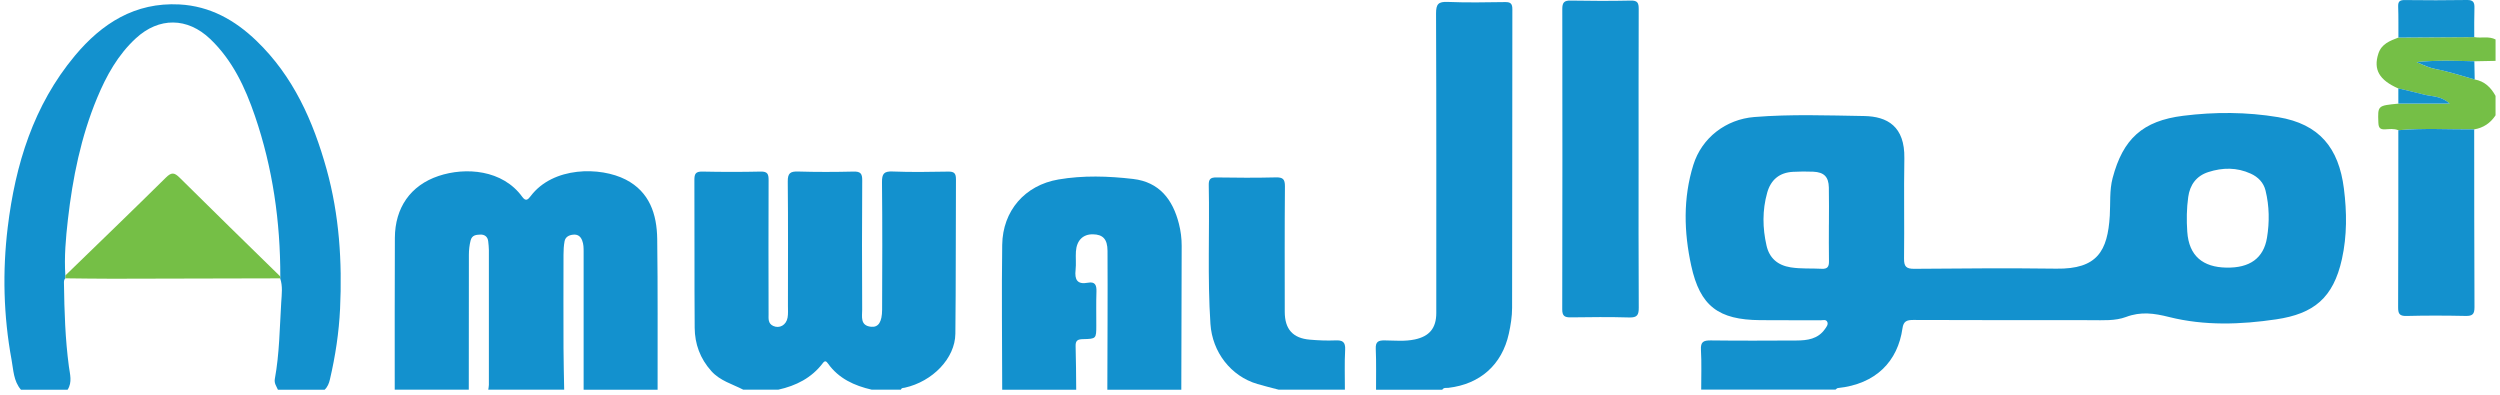 <svg width="373" height="59" viewBox="0 0 373 59" fill="none" xmlns="http://www.w3.org/2000/svg">
<g clip-path="url(#clip0_1_378)">
<path d="M253.819 58.14C253.819 56.157 253.893 54.169 253.781 52.193C253.711 50.985 254.176 50.779 255.253 50.791C259.51 50.845 263.772 50.822 268.029 50.803C269.656 50.795 271.233 50.586 272.271 49.11C272.48 48.812 272.794 48.447 272.647 48.064C272.465 47.603 271.977 47.789 271.616 47.789C268.614 47.773 265.616 47.789 262.613 47.766C256.411 47.715 253.649 45.697 252.328 39.626C251.243 34.645 251.1 29.566 252.646 24.607C253.908 20.551 257.507 17.801 261.738 17.46C267.2 17.018 272.67 17.223 278.132 17.312C281.596 17.371 284.21 18.858 284.129 23.619C284.04 28.597 284.148 33.583 284.083 38.561C284.067 39.766 284.4 40.118 285.617 40.107C292.683 40.045 299.749 39.99 306.815 40.084C312.924 40.169 314.458 37.449 314.78 32.188C314.892 30.313 314.718 28.415 315.202 26.571C316.748 20.71 319.688 18.029 325.735 17.274C330.45 16.685 335.191 16.697 339.898 17.479C346.062 18.506 348.944 22.073 349.711 28.136C350.157 31.662 350.184 35.171 349.417 38.646C348.13 44.473 345.198 46.816 339.616 47.645C334.304 48.436 328.892 48.618 323.639 47.301C321.389 46.735 319.425 46.456 317.197 47.293C315.597 47.893 313.776 47.773 312.033 47.769C303.177 47.758 294.321 47.781 285.462 47.738C284.478 47.734 283.997 47.94 283.85 48.982C283.157 53.894 279.903 57.311 274.192 57.9C274.076 57.911 273.972 58.051 273.863 58.128H253.819V58.14ZM332.174 39.925C335.641 40.006 337.733 38.538 338.236 35.466C338.62 33.126 338.589 30.751 338.019 28.431C337.729 27.241 336.915 26.409 335.807 25.905C333.739 24.96 331.616 24.983 329.481 25.672C327.672 26.253 326.727 27.613 326.483 29.391C326.247 31.1 326.219 32.82 326.34 34.575C326.584 38.205 328.691 39.867 332.174 39.928V39.925ZM272.875 33.486C272.875 31.65 272.906 29.81 272.864 27.974C272.829 26.378 272.147 25.696 270.551 25.618C269.54 25.572 268.517 25.583 267.506 25.638C265.499 25.746 264.209 26.811 263.663 28.756C262.927 31.375 262.966 34.021 263.566 36.643C263.992 38.507 265.217 39.58 267.173 39.89C268.719 40.134 270.26 40.018 271.802 40.103C272.647 40.149 272.895 39.793 272.883 38.999C272.848 37.163 272.871 35.322 272.871 33.486H272.875Z" fill="#1391CE"/>
<path d="M58.894 58.14C58.894 50.593 58.879 43.047 58.914 35.501C58.933 30.999 61.242 27.656 65.437 26.253C69.462 24.905 74.987 25.312 77.923 29.372C78.45 30.1 78.775 29.786 79.174 29.26C82.525 24.824 89.576 24.851 93.361 26.796C96.921 28.628 98.006 31.964 98.056 35.648C98.157 43.144 98.102 50.644 98.114 58.144H87.077C87.077 51.283 87.077 44.422 87.077 37.565C87.077 36.988 87.077 36.43 86.853 35.861C86.593 35.206 86.151 34.95 85.516 35.012C84.904 35.071 84.358 35.342 84.234 35.996C84.11 36.655 84.075 37.341 84.075 38.011C84.063 42.648 84.059 47.285 84.075 51.922C84.083 53.995 84.141 56.067 84.176 58.14H72.848C72.879 57.904 72.941 57.667 72.941 57.427C72.945 50.721 72.949 44.015 72.941 37.31C72.941 36.876 72.883 36.446 72.841 36.012C72.771 35.299 72.275 34.97 71.655 35.001C71.078 35.028 70.423 35.047 70.214 35.88C70.036 36.593 69.958 37.294 69.958 38.019C69.958 44.724 69.951 51.43 69.943 58.136H58.906L58.894 58.14Z" fill="#1391CE"/>
<path d="M110.894 58.14C109.259 57.296 107.435 56.823 106.125 55.359C104.459 53.499 103.665 51.322 103.646 48.901C103.592 41.552 103.638 34.203 103.603 26.854C103.599 25.94 103.793 25.58 104.789 25.599C107.69 25.661 110.596 25.665 113.497 25.599C114.508 25.576 114.679 25.967 114.675 26.866C114.644 33.537 114.66 40.212 114.671 46.882C114.671 47.541 114.567 48.258 115.361 48.63C116.29 49.063 117.305 48.517 117.507 47.39C117.608 46.824 117.561 46.232 117.561 45.654C117.561 39.464 117.6 33.277 117.534 27.087C117.522 25.843 117.902 25.556 119.08 25.591C121.834 25.677 124.596 25.665 127.351 25.599C128.373 25.576 128.652 25.882 128.644 26.897C128.598 33.328 128.606 39.758 128.637 46.189C128.641 47.227 128.296 48.587 129.969 48.754C131.066 48.862 131.604 48.045 131.612 46.193C131.639 39.859 131.658 33.525 131.593 27.191C131.581 25.924 131.883 25.533 133.189 25.587C135.943 25.7 138.705 25.649 141.459 25.603C142.331 25.587 142.633 25.831 142.629 26.738C142.583 34.424 142.629 42.114 142.54 49.8C142.498 53.464 139.139 56.92 134.998 57.842C134.769 57.892 134.506 57.834 134.421 58.14H130.062C127.467 57.54 125.135 56.49 123.531 54.231C123.279 53.875 123.078 53.766 122.772 54.169C121.09 56.389 118.774 57.555 116.116 58.14H110.886H110.894Z" fill="#1391CE"/>
<path d="M3.121 58.14C2.013 56.85 2.005 55.192 1.723 53.666C0.518 47.118 0.355 40.494 1.153 33.912C2.288 24.561 4.996 15.724 11.159 8.329C15.188 3.494 20.147 0.317 26.764 0.662C31.335 0.902 35.066 3.006 38.273 6.097C43.763 11.382 46.73 18.068 48.733 25.27C50.623 32.08 51.065 39.045 50.739 46.057C50.573 49.609 50.035 53.146 49.221 56.621C49.093 57.175 48.88 57.729 48.438 58.144H41.465C41.248 57.632 40.888 57.199 41.004 56.544C41.698 52.759 41.725 48.912 41.961 45.085C42.035 43.911 42.201 42.698 41.802 41.529C41.818 41.439 41.822 41.35 41.822 41.257C41.833 33.072 40.694 25.064 38.037 17.301C36.576 13.04 34.701 9.003 31.366 5.818C27.965 2.572 23.715 2.537 20.271 5.714C17.586 8.189 15.87 11.296 14.495 14.601C12.074 20.416 10.842 26.536 10.129 32.766C9.815 35.528 9.567 38.305 9.749 41.098V41.525C9.509 41.753 9.54 42.051 9.544 42.334C9.602 46.452 9.73 50.566 10.276 54.661C10.427 55.804 10.815 57.024 10.086 58.144H3.121V58.14Z" fill="#1391CE"/>
<path d="M149.529 58.14C149.521 50.935 149.432 43.729 149.529 36.528C149.599 31.456 152.907 27.633 157.924 26.777C161.604 26.149 165.35 26.269 169.05 26.699C172.986 27.156 174.981 29.783 175.895 33.39C176.166 34.455 176.309 35.555 176.306 36.679C176.275 43.834 176.267 50.989 176.251 58.144H165.215C165.23 51.237 165.277 44.33 165.242 37.426C165.234 35.648 164.529 34.986 163.068 34.959C161.589 34.931 160.636 35.861 160.527 37.523C160.469 38.437 160.577 39.367 160.477 40.274C160.314 41.711 160.717 42.486 162.317 42.184C163.386 41.982 163.622 42.536 163.591 43.489C163.533 45.178 163.572 46.871 163.568 48.564C163.564 50.524 163.56 50.555 161.616 50.598C160.868 50.613 160.453 50.745 160.481 51.632C160.55 53.801 160.546 55.975 160.57 58.148H149.533L149.529 58.14Z" fill="#1391CE"/>
<path d="M205.306 58.14C205.298 56.11 205.353 54.077 205.263 52.047C205.217 50.97 205.647 50.776 206.604 50.788C208.095 50.803 209.598 50.962 211.09 50.644C213.267 50.183 214.294 48.955 214.294 46.704C214.294 31.809 214.317 16.914 214.259 2.019C214.255 0.608 214.6 0.229 216.002 0.287C218.853 0.407 221.712 0.349 224.567 0.31C225.385 0.298 225.644 0.55 225.644 1.383C225.621 16.232 225.636 31.077 225.605 45.926C225.605 47.216 225.396 48.525 225.117 49.788C224.091 54.429 220.829 57.311 216.107 57.865C215.789 57.904 215.413 57.78 215.188 58.144H205.31L205.306 58.14Z" fill="#1391CE"/>
<path d="M190.779 58.14C189.721 57.861 188.66 57.606 187.614 57.296C183.616 56.122 180.873 52.504 180.598 48.335C180.141 41.432 180.486 34.525 180.346 27.622C180.327 26.723 180.606 26.463 181.489 26.475C184.437 26.521 187.389 26.541 190.337 26.467C191.414 26.44 191.72 26.727 191.712 27.823C191.658 34.056 191.681 40.289 191.685 46.522C191.685 49.114 192.894 50.47 195.443 50.679C196.694 50.784 197.957 50.842 199.208 50.788C200.289 50.737 200.762 50.981 200.696 52.198C200.587 54.173 200.661 56.157 200.657 58.14H190.779Z" fill="#1391CE"/>
<path d="M369.158 5.536C370.208 5.734 371.323 5.358 372.338 5.889V9.081C371.285 9.1 370.227 9.123 369.173 9.143C366.442 9.081 363.703 8.949 360.562 9.263C361.759 9.794 362.499 10.127 363.37 10.293C365.346 10.669 367.271 11.32 369.22 11.854C370.696 12.118 371.649 13.044 372.335 14.307V17.208C371.571 18.363 370.518 19.079 369.146 19.304C365.373 19.323 361.596 19.095 357.823 19.428C357.176 19.153 356.498 19.265 355.839 19.3C355.072 19.339 354.879 19.014 354.852 18.289C354.759 15.756 354.728 15.759 357.823 15.465C360.287 15.465 362.747 15.465 365.485 15.465C364.192 14.268 362.84 14.431 361.639 14.109C360.376 13.768 359.093 13.497 357.819 13.195C354.968 11.944 354.092 10.375 354.848 8.015C355.324 6.528 356.587 6.094 357.834 5.606C361.608 5.583 365.377 5.559 369.15 5.54L369.158 5.536Z" fill="#75BF46"/>
<path d="M244.479 23.836C244.479 31.185 244.456 38.538 244.502 45.886C244.51 46.991 244.278 47.401 243.081 47.366C240.179 47.277 237.274 47.312 234.372 47.351C233.493 47.362 233.082 47.188 233.086 46.166C233.117 31.224 233.117 16.282 233.094 1.34C233.094 0.399 233.357 0.066 234.322 0.085C237.32 0.139 240.323 0.151 243.321 0.085C244.344 0.062 244.499 0.465 244.495 1.352C244.468 8.848 244.479 16.344 244.479 23.836Z" fill="#1391CE"/>
<path d="M357.827 19.428C361.596 19.099 365.373 19.327 369.15 19.304C369.158 28.148 369.15 36.992 369.193 45.836C369.197 46.851 368.91 47.157 367.895 47.138C364.947 47.076 361.995 47.064 359.047 47.142C357.97 47.169 357.796 46.774 357.8 45.813C357.838 37.015 357.827 28.222 357.831 19.424L357.827 19.428Z" fill="#1391CE"/>
<path d="M369.158 5.536C365.385 5.559 361.616 5.583 357.842 5.602C357.835 4.06 357.862 2.514 357.807 0.973C357.78 0.202 358.059 0 358.807 0.008C361.894 0.043 364.986 0.054 368.073 0C369.023 -0.019 369.212 0.372 369.185 1.197C369.139 2.642 369.162 4.091 369.158 5.54V5.536Z" fill="#1391CE"/>
<path d="M357.827 13.191C359.101 13.493 360.384 13.764 361.647 14.105C362.844 14.427 364.196 14.264 365.493 15.461C362.755 15.461 360.291 15.461 357.831 15.461C357.831 14.702 357.831 13.946 357.831 13.191H357.827Z" fill="#1391CE"/>
<path d="M9.757 41.095C14.762 36.237 19.791 31.398 24.753 26.494C25.586 25.672 26.012 25.723 26.803 26.509C31.781 31.453 36.813 36.349 41.826 41.257C41.826 41.346 41.826 41.44 41.806 41.529C33.443 41.548 25.075 41.575 16.711 41.587C14.39 41.587 12.074 41.548 9.753 41.525C9.753 41.381 9.753 41.242 9.757 41.099V41.095Z" fill="#75BF46"/>
<path d="M369.174 9.146C369.189 10.049 369.205 10.956 369.224 11.858C367.279 11.32 365.35 10.673 363.374 10.293C362.503 10.126 361.763 9.793 360.566 9.263C363.707 8.949 366.442 9.084 369.177 9.142L369.174 9.146Z" fill="#1391CE"/>
</g>
<defs>
<clipPath id="clip0_1_378">
<rect width="371.677" height="58.14" fill="white" transform="translate(0.661)"/>
</clipPath>
</defs>
</svg>
